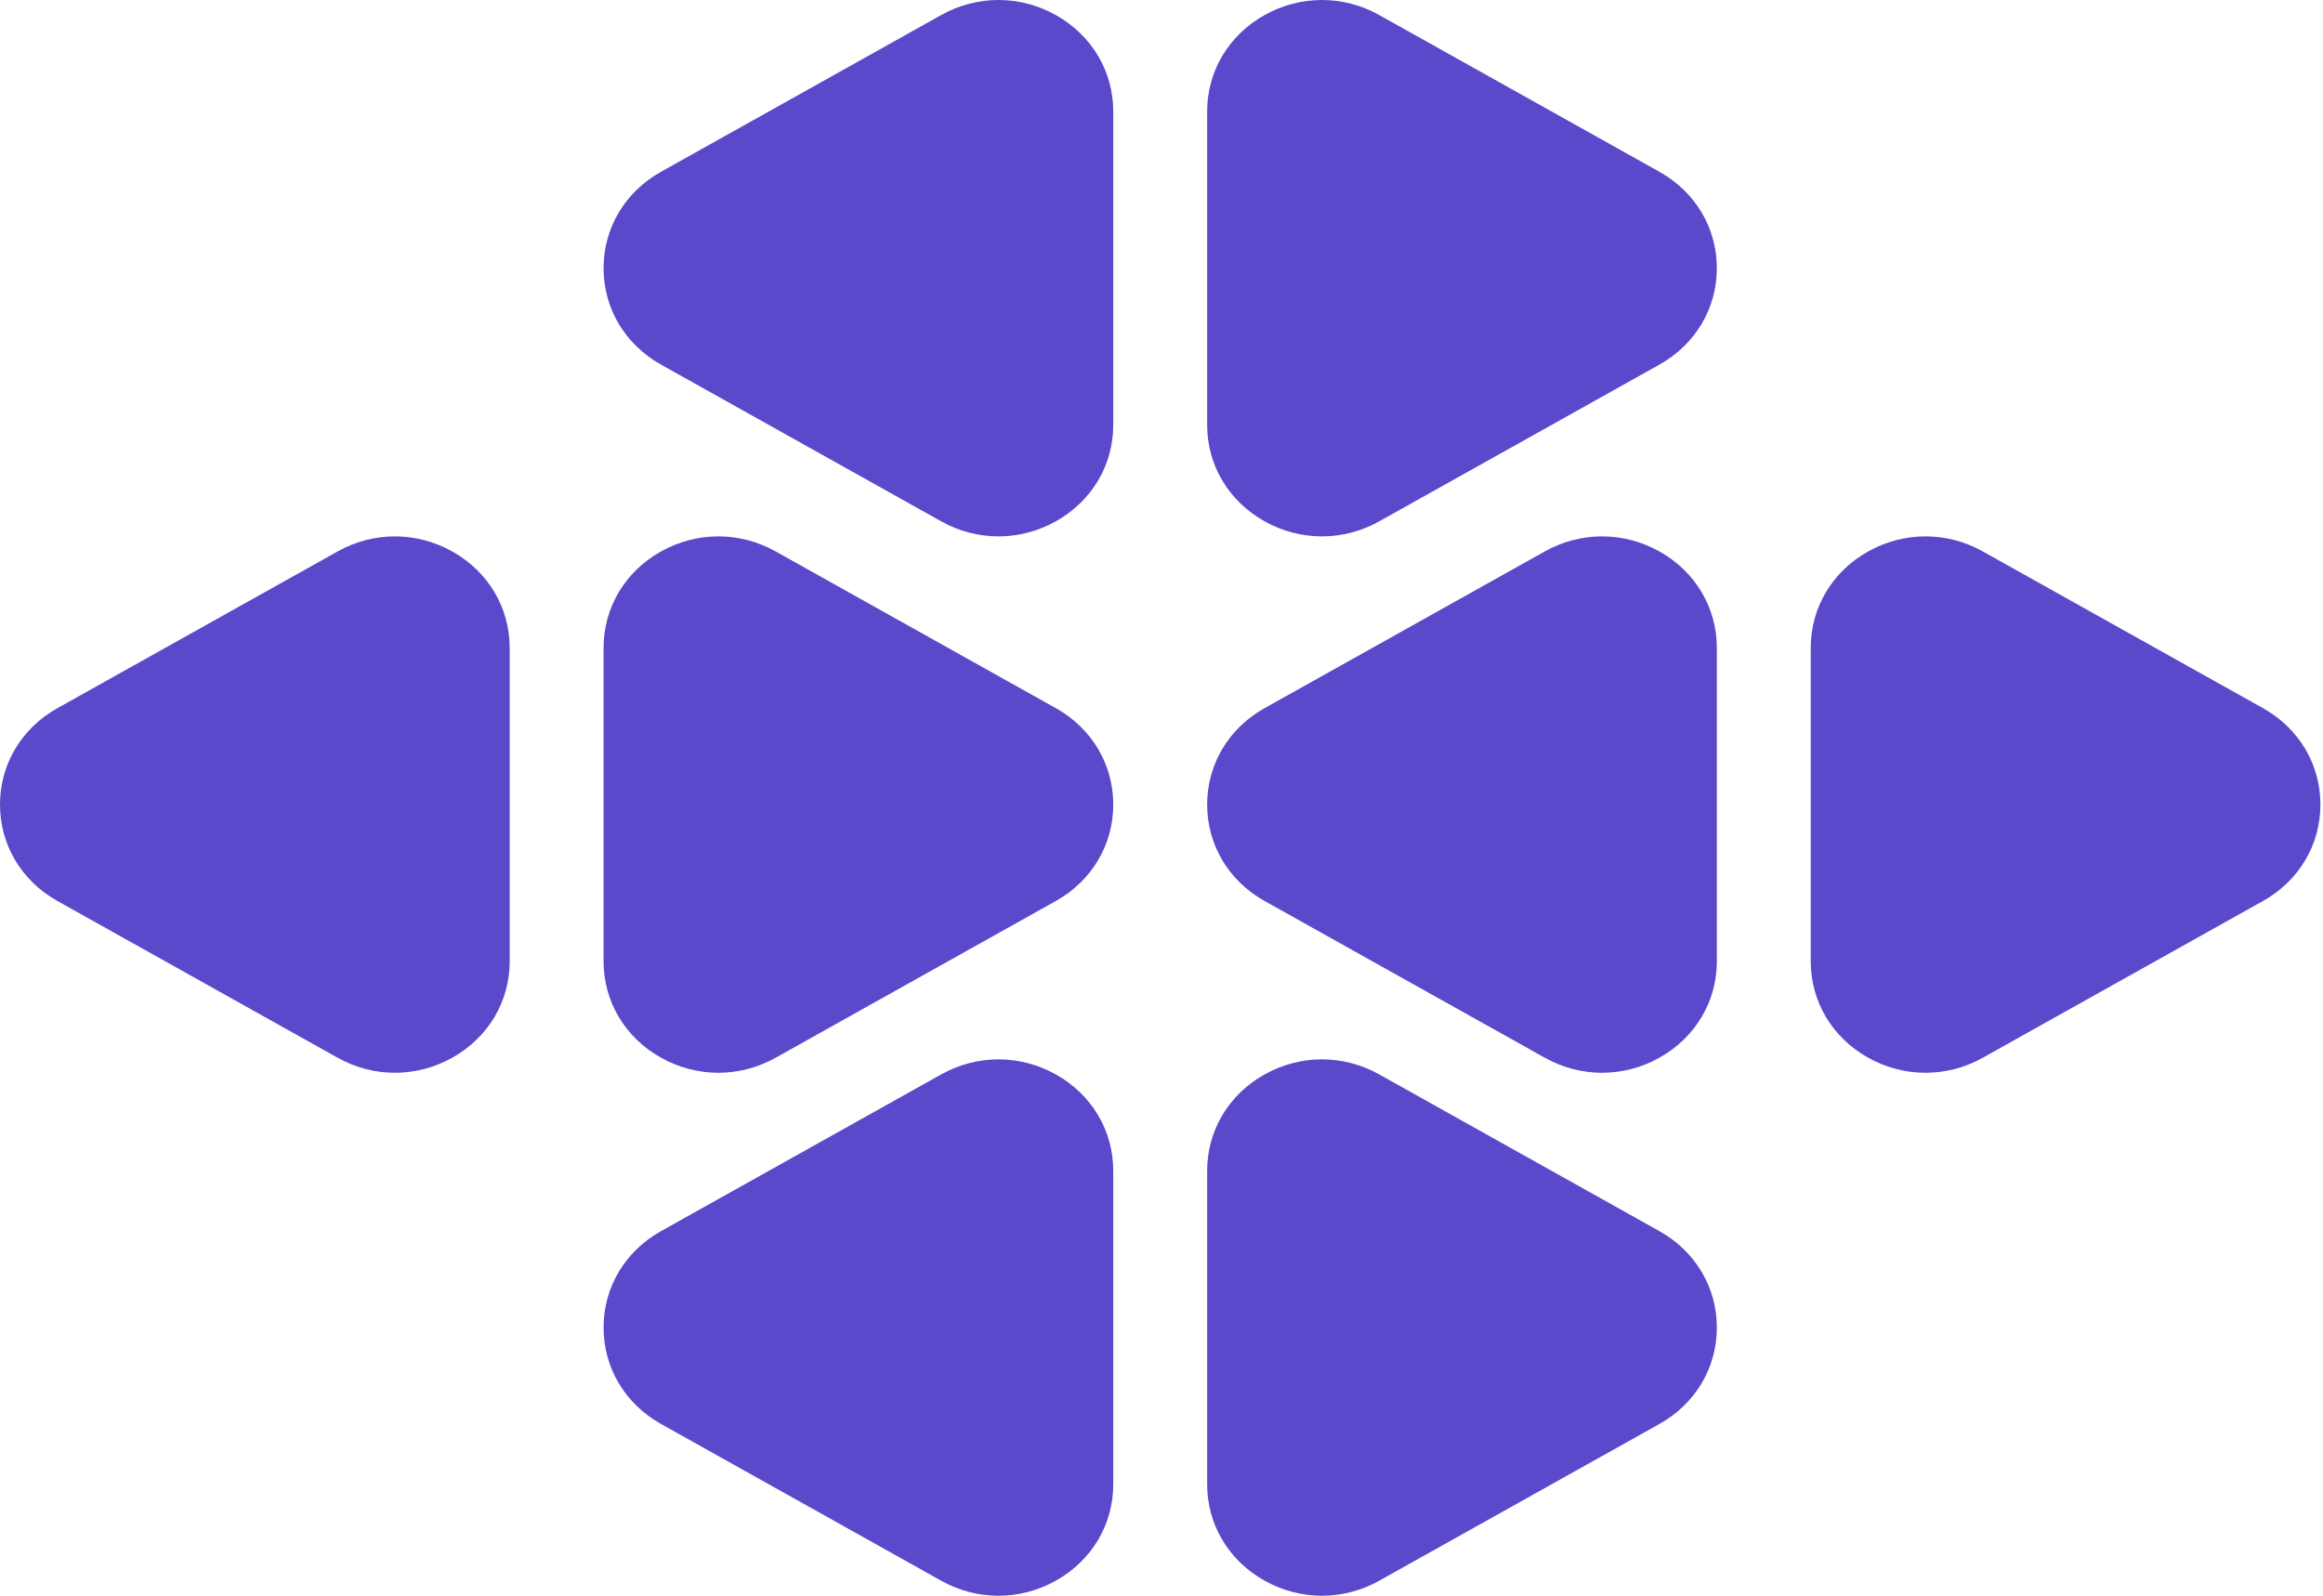 <svg width="195" height="134" viewBox="0 0 195 134" fill="none" xmlns="http://www.w3.org/2000/svg">
<path d="M65.115 46.302L88.63 59.459C91.648 61.148 93.451 64.175 93.451 67.555C93.451 70.934 91.648 73.961 88.63 75.65L65.115 88.807C62.094 90.498 58.488 90.495 55.47 88.798C52.462 87.107 50.666 84.084 50.666 80.712L50.666 54.397C50.666 51.025 52.462 48.002 55.47 46.311C56.982 45.461 58.641 45.036 60.301 45.036C61.954 45.036 63.607 45.458 65.115 46.302Z" fill="#5A49CA"/>
<path d="M28.336 46.302L4.821 59.459C1.802 61.148 0 64.175 0 67.555C0 70.934 1.802 73.961 4.821 75.65L28.336 88.807C31.357 90.498 34.962 90.495 37.981 88.798C40.988 87.107 42.785 84.084 42.785 80.712V54.397C42.785 51.025 40.988 48.002 37.981 46.311C36.469 45.461 34.81 45.036 33.15 45.036C31.497 45.036 29.843 45.458 28.336 46.302Z" fill="#5A49CA"/>
<path d="M166.447 46.302L189.962 59.459C192.98 61.148 194.783 64.175 194.783 67.555C194.783 70.934 192.98 73.961 189.962 75.65L166.447 88.807C163.426 90.498 159.82 90.495 156.802 88.798C153.794 87.107 151.998 84.084 151.998 80.712V54.397C151.998 51.025 153.794 48.002 156.802 46.311C158.313 45.461 159.973 45.036 161.633 45.036C163.286 45.036 164.939 45.458 166.447 46.302Z" fill="#5A49CA"/>
<path d="M129.668 46.302L106.153 59.459C103.134 61.148 101.332 64.175 101.332 67.555C101.332 70.934 103.134 73.961 106.153 75.65L129.668 88.807C132.689 90.498 136.294 90.495 139.313 88.798C142.32 87.107 144.117 84.084 144.117 80.712V54.397C144.117 51.025 142.32 48.002 139.313 46.311C137.801 45.461 136.142 45.036 134.482 45.036C132.829 45.036 131.175 45.458 129.668 46.302Z" fill="#5A49CA"/>
<path d="M79.002 43.771L55.487 30.614C52.468 28.925 50.666 25.898 50.666 22.518C50.666 19.139 52.468 16.112 55.487 14.423L79.002 1.266C82.023 -0.425 85.628 -0.422 88.647 1.275C91.654 2.966 93.451 5.989 93.451 9.361V35.675C93.451 39.048 91.654 42.071 88.647 43.762C87.135 44.612 85.476 45.036 83.816 45.036C82.163 45.036 80.51 44.615 79.002 43.771Z" fill="#5A49CA"/>
<path d="M79.002 132.718L55.487 119.561C52.468 117.871 50.666 114.845 50.666 111.465C50.666 108.085 52.468 105.059 55.487 103.369L79.002 90.212C82.023 88.522 85.628 88.525 88.647 90.222C91.654 91.912 93.451 94.936 93.451 98.308L93.451 124.622C93.451 127.994 91.654 131.018 88.647 132.708C87.135 133.558 85.476 133.983 83.816 133.983C82.163 133.983 80.51 133.562 79.002 132.718Z" fill="#5A49CA"/>
<path d="M115.781 43.771L139.296 30.614C142.314 28.925 144.117 25.898 144.117 22.518C144.117 19.139 142.314 16.112 139.296 14.423L115.781 1.266C112.759 -0.425 109.154 -0.422 106.136 1.275C103.128 2.966 101.332 5.989 101.332 9.361V35.675C101.332 39.048 103.128 42.071 106.136 43.762C107.647 44.612 109.307 45.036 110.967 45.036C112.62 45.036 114.273 44.615 115.781 43.771Z" fill="#5A49CA"/>
<path d="M115.781 132.718L139.296 119.561C142.314 117.871 144.117 114.845 144.117 111.465C144.117 108.085 142.314 105.059 139.296 103.369L115.781 90.212C112.759 88.522 109.154 88.525 106.136 90.222C103.128 91.912 101.332 94.936 101.332 98.308V124.622C101.332 127.994 103.128 131.018 106.136 132.708C107.647 133.558 109.307 133.983 110.967 133.983C112.62 133.983 114.273 133.562 115.781 132.718Z" fill="#5A49CA"/>
</svg>
